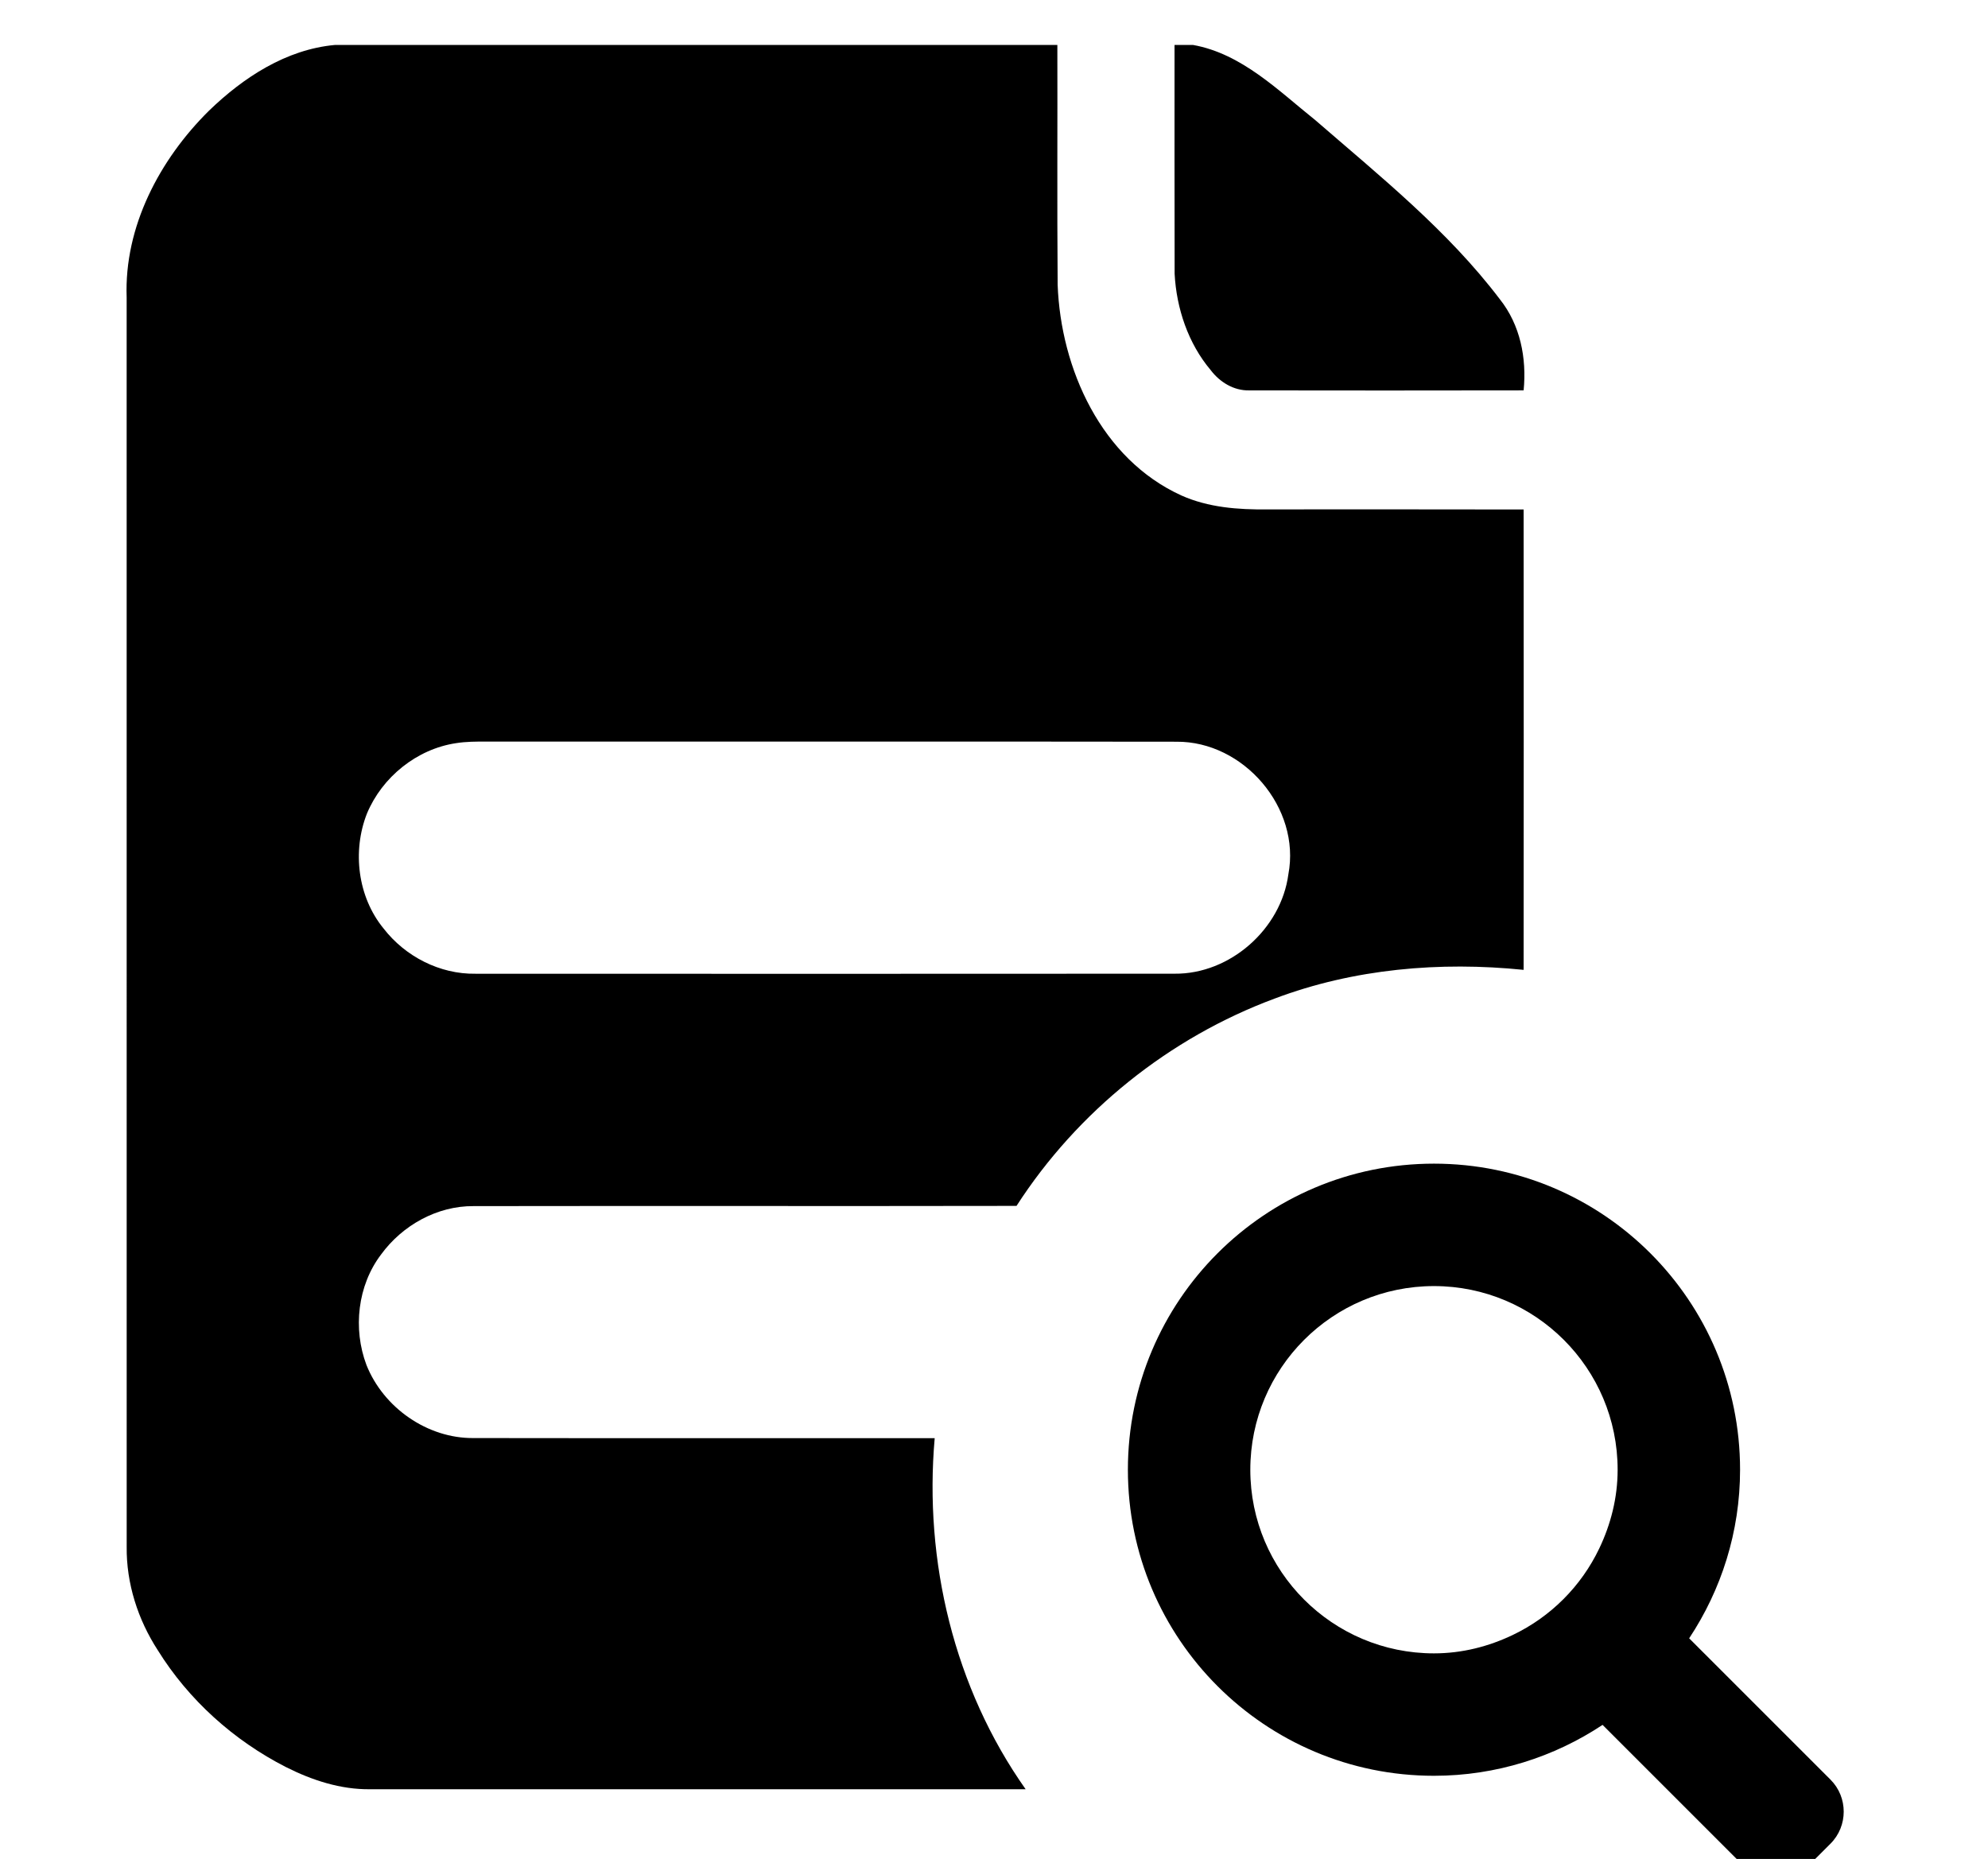 <?xml version="1.0" standalone="no"?><!DOCTYPE svg PUBLIC "-//W3C//DTD SVG 1.1//EN" "http://www.w3.org/Graphics/SVG/1.1/DTD/svg11.dtd"><svg t="1546914395000" class="icon" style="" viewBox="0 0 1095 1024" version="1.1" xmlns="http://www.w3.org/2000/svg" p-id="4319" xmlns:xlink="http://www.w3.org/1999/xlink" width="213.867" height="200"><defs><style type="text/css"></style></defs><path d="M184.501 24.759l397.895 0c0.119 44.034-0.19 88.068 0.161 132.103 1.72 46.366 24.058 96.021 68.172 116.078 14.805 6.622 31.259 7.853 47.274 7.662 47.076 0.02 94.141-0.08 141.215 0.05 0.08 84.527 0.07 169.065 0 253.601-46.086-4.691-93.539-0.631-137.085 15.806-58.018 21.517-108.704 62.18-142.225 114.217-99.692 0.19-199.383-0.05-299.074 0.119-20.076-0.15-39.203 10.573-50.917 26.628-13.004 17.095-15.595 40.964-8.073 60.891 9.352 23.508 33.561 40.532 59.049 40.252 84.646 0.13 169.294 0.02 253.94 0.05-5.952 67.723 10.683 137.624 50.095 193.403-120.358 0.02-240.717 0.02-361.085 0-16.235 0.2-32-4.961-46.354-12.214-28.7-14.626-53.597-36.991-70.603-64.4-10.943-16.877-17.336-36.782-17.106-56.978-0.039-229.402 0.011-458.806-0.02-688.219-1.42-38.902 18.176-75.955 45.304-102.783 18.975-18.356 42.513-33.8 69.432-36.26M251.232 409.37c-21.638 3.211-40.763 18.695-49.126 38.802-8.152 20.737-5.091 45.895 9.163 63.29 11.943 15.435 30.97 25.239 50.617 24.929 128.35 0.039 256.712 0.08 385.073-0.02 30.54 0.311 58.679-24.597 62.678-54.737 6.972-36.633-24.708-73.374-61.67-73.052-126.701-0.18-253.401-0.02-380.101-0.08-5.563-0.011-11.144-0.011-16.635 0.871L251.232 409.37zM646.938 24.759l10.173 0c26.859 4.801 46.915 25.079 67.431 41.474 35.612 30.88 72.923 60.81 101.563 98.581 11.303 14.205 14.855 32.46 13.114 50.227-50.396 0.11-100.792 0.08-151.179 0.011-8.471 0.19-16.185-4.551-21.176-11.153-12.415-14.715-18.875-34.021-19.877-53.086-0.119-42.023-0.02-84.036-0.05-126.05L646.938 24.759z" p-id="4320"></path><path d="M1008.261 980.34l-77.865-77.86c17.644-26.644 28.042-58.522 28.042-92.872 0-93.117-75.484-168.602-168.596-168.602-93.117 0-168.596 75.484-168.596 168.602 0 93.112 75.484 168.596 168.596 168.596 34.35 0 66.227-10.399 92.867-28.042l77.865 77.865c9.692 9.687 25.549 9.687 35.236 0l12.457-12.452C1017.948 1005.884 1017.948 990.032 1008.261 980.34zM880.886 852.965c-9.974 20.895-26.788 37.709-47.688 47.688-13.184 6.298-27.776 10.117-43.361 10.117-55.869 0-101.161-45.297-101.161-101.161 0-55.869 45.292-101.161 101.161-101.161 55.869 0 101.161 45.292 101.161 101.161C890.998 825.194 887.183 839.776 880.886 852.965z" p-id="4321"></path></svg>